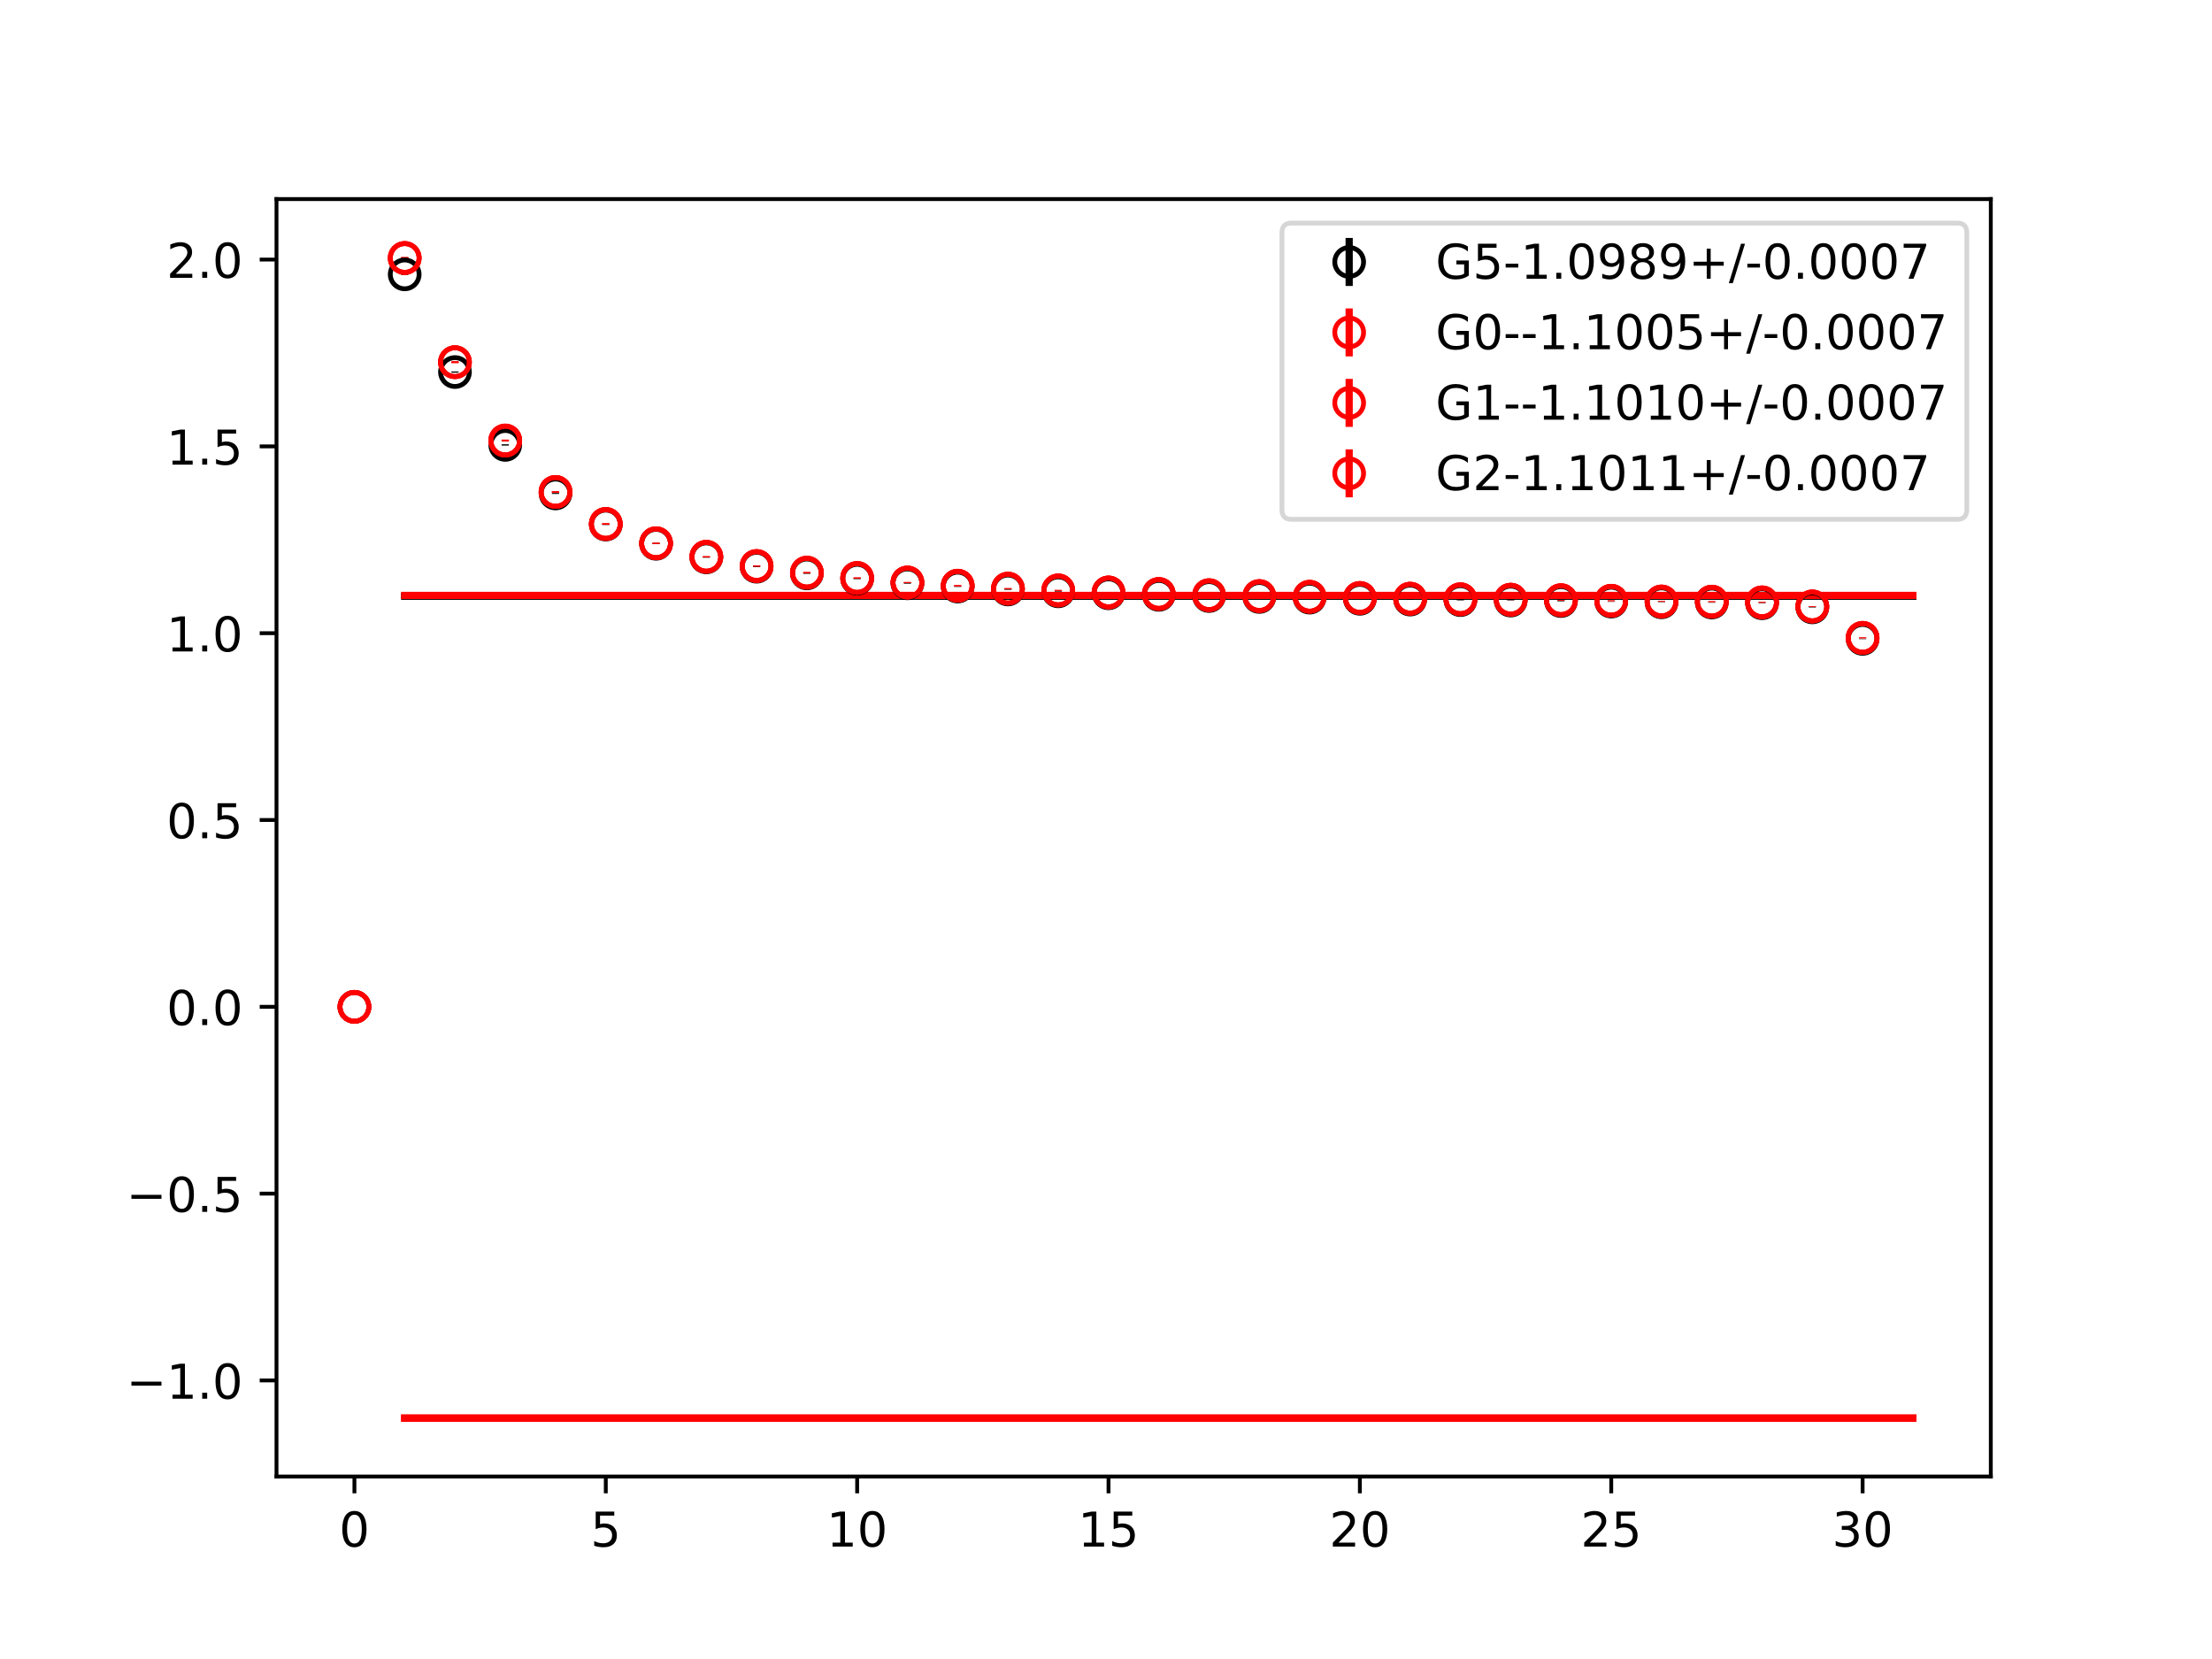 <?xml version="1.0" encoding="utf-8" standalone="no"?>
<!DOCTYPE svg PUBLIC "-//W3C//DTD SVG 1.1//EN"
  "http://www.w3.org/Graphics/SVG/1.1/DTD/svg11.dtd">
<!-- Created with matplotlib (https://matplotlib.org/) -->
<svg height="345.6pt" version="1.1" viewBox="0 0 460.8 345.6" width="460.8pt" xmlns="http://www.w3.org/2000/svg" xmlns:xlink="http://www.w3.org/1999/xlink">
 <defs>
  <style type="text/css">
*{stroke-linecap:butt;stroke-linejoin:round;}
  </style>
 </defs>
 <g id="figure_1">
  <g id="patch_1">
   <path d="M 0 345.6 
L 460.8 345.6 
L 460.8 0 
L 0 0 
z
" style="fill:#ffffff;"/>
  </g>
  <g id="axes_1">
   <g id="patch_2">
    <path d="M 57.6 307.584 
L 414.72 307.584 
L 414.72 41.472 
L 57.6 41.472 
z
" style="fill:#ffffff;"/>
   </g>
   <g id="PolyCollection_1">
    <defs>
     <path d="M 84.305 -221.44 
L 84.305 -221.337 
L 94.778 -221.337 
L 105.251 -221.337 
L 115.724 -221.337 
L 126.196 -221.337 
L 136.669 -221.337 
L 147.142 -221.337 
L 157.615 -221.337 
L 168.087 -221.337 
L 178.56 -221.337 
L 189.033 -221.337 
L 199.505 -221.337 
L 209.978 -221.337 
L 220.451 -221.337 
L 230.924 -221.337 
L 241.396 -221.337 
L 251.869 -221.337 
L 262.342 -221.337 
L 272.815 -221.337 
L 283.287 -221.337 
L 293.76 -221.337 
L 304.233 -221.337 
L 314.705 -221.337 
L 325.178 -221.337 
L 335.651 -221.337 
L 346.124 -221.337 
L 356.596 -221.337 
L 367.069 -221.337 
L 377.542 -221.337 
L 388.015 -221.337 
L 398.487 -221.337 
L 398.487 -221.44 
L 398.487 -221.44 
L 388.015 -221.44 
L 377.542 -221.44 
L 367.069 -221.44 
L 356.596 -221.44 
L 346.124 -221.44 
L 335.651 -221.44 
L 325.178 -221.44 
L 314.705 -221.44 
L 304.233 -221.44 
L 293.76 -221.44 
L 283.287 -221.44 
L 272.815 -221.44 
L 262.342 -221.44 
L 251.869 -221.44 
L 241.396 -221.44 
L 230.924 -221.44 
L 220.451 -221.44 
L 209.978 -221.44 
L 199.505 -221.44 
L 189.033 -221.44 
L 178.56 -221.44 
L 168.087 -221.44 
L 157.615 -221.44 
L 147.142 -221.44 
L 136.669 -221.44 
L 126.196 -221.44 
L 115.724 -221.44 
L 105.251 -221.44 
L 94.778 -221.44 
L 84.305 -221.44 
z
" id="mf2f579970a" style="stroke:#808080;stroke-opacity:0.4;"/>
    </defs>
    <g clip-path="url(#p27a0656eb4)">
     <use style="fill:#808080;fill-opacity:0.4;stroke:#808080;stroke-opacity:0.4;" x="0" xlink:href="#mf2f579970a" y="345.6"/>
    </g>
   </g>
   <g id="PolyCollection_2">
    <defs>
     <path d="M 84.305 -50.255 
L 84.305 -50.146 
L 94.778 -50.146 
L 105.251 -50.146 
L 115.724 -50.146 
L 126.196 -50.146 
L 136.669 -50.146 
L 147.142 -50.146 
L 157.615 -50.146 
L 168.087 -50.146 
L 178.56 -50.146 
L 189.033 -50.146 
L 199.505 -50.146 
L 209.978 -50.146 
L 220.451 -50.146 
L 230.924 -50.146 
L 241.396 -50.146 
L 251.869 -50.146 
L 262.342 -50.146 
L 272.815 -50.146 
L 283.287 -50.146 
L 293.76 -50.146 
L 304.233 -50.146 
L 314.705 -50.146 
L 325.178 -50.146 
L 335.651 -50.146 
L 346.124 -50.146 
L 356.596 -50.146 
L 367.069 -50.146 
L 377.542 -50.146 
L 388.015 -50.146 
L 398.487 -50.146 
L 398.487 -50.255 
L 398.487 -50.255 
L 388.015 -50.255 
L 377.542 -50.255 
L 367.069 -50.255 
L 356.596 -50.255 
L 346.124 -50.255 
L 335.651 -50.255 
L 325.178 -50.255 
L 314.705 -50.255 
L 304.233 -50.255 
L 293.76 -50.255 
L 283.287 -50.255 
L 272.815 -50.255 
L 262.342 -50.255 
L 251.869 -50.255 
L 241.396 -50.255 
L 230.924 -50.255 
L 220.451 -50.255 
L 209.978 -50.255 
L 199.505 -50.255 
L 189.033 -50.255 
L 178.56 -50.255 
L 168.087 -50.255 
L 157.615 -50.255 
L 147.142 -50.255 
L 136.669 -50.255 
L 126.196 -50.255 
L 115.724 -50.255 
L 105.251 -50.255 
L 94.778 -50.255 
L 84.305 -50.255 
z
" id="m924884fa8a" style="stroke:#ff6347;stroke-opacity:0.4;"/>
    </defs>
    <g clip-path="url(#p27a0656eb4)">
     <use style="fill:#ff6347;fill-opacity:0.4;stroke:#ff6347;stroke-opacity:0.4;" x="0" xlink:href="#m924884fa8a" y="345.6"/>
    </g>
   </g>
   <g id="PolyCollection_3">
    <defs>
     <path d="M 84.305 -50.218 
L 84.305 -50.112 
L 94.778 -50.112 
L 105.251 -50.112 
L 115.724 -50.112 
L 126.196 -50.112 
L 136.669 -50.112 
L 147.142 -50.112 
L 157.615 -50.112 
L 168.087 -50.112 
L 178.56 -50.112 
L 189.033 -50.112 
L 199.505 -50.112 
L 209.978 -50.112 
L 220.451 -50.112 
L 230.924 -50.112 
L 241.396 -50.112 
L 251.869 -50.112 
L 262.342 -50.112 
L 272.815 -50.112 
L 283.287 -50.112 
L 293.76 -50.112 
L 304.233 -50.112 
L 314.705 -50.112 
L 325.178 -50.112 
L 335.651 -50.112 
L 346.124 -50.112 
L 356.596 -50.112 
L 367.069 -50.112 
L 377.542 -50.112 
L 388.015 -50.112 
L 398.487 -50.112 
L 398.487 -50.218 
L 398.487 -50.218 
L 388.015 -50.218 
L 377.542 -50.218 
L 367.069 -50.218 
L 356.596 -50.218 
L 346.124 -50.218 
L 335.651 -50.218 
L 325.178 -50.218 
L 314.705 -50.218 
L 304.233 -50.218 
L 293.76 -50.218 
L 283.287 -50.218 
L 272.815 -50.218 
L 262.342 -50.218 
L 251.869 -50.218 
L 241.396 -50.218 
L 230.924 -50.218 
L 220.451 -50.218 
L 209.978 -50.218 
L 199.505 -50.218 
L 189.033 -50.218 
L 178.56 -50.218 
L 168.087 -50.218 
L 157.615 -50.218 
L 147.142 -50.218 
L 136.669 -50.218 
L 126.196 -50.218 
L 115.724 -50.218 
L 105.251 -50.218 
L 94.778 -50.218 
L 84.305 -50.218 
z
" id="mc8e2fd3ff4" style="stroke:#ff6347;stroke-opacity:0.4;"/>
    </defs>
    <g clip-path="url(#p27a0656eb4)">
     <use style="fill:#ff6347;fill-opacity:0.4;stroke:#ff6347;stroke-opacity:0.4;" x="0" xlink:href="#mc8e2fd3ff4" y="345.6"/>
    </g>
   </g>
   <g id="PolyCollection_4">
    <defs>
     <path d="M 84.305 -221.616 
L 84.305 -221.508 
L 94.778 -221.508 
L 105.251 -221.508 
L 115.724 -221.508 
L 126.196 -221.508 
L 136.669 -221.508 
L 147.142 -221.508 
L 157.615 -221.508 
L 168.087 -221.508 
L 178.56 -221.508 
L 189.033 -221.508 
L 199.505 -221.508 
L 209.978 -221.508 
L 220.451 -221.508 
L 230.924 -221.508 
L 241.396 -221.508 
L 251.869 -221.508 
L 262.342 -221.508 
L 272.815 -221.508 
L 283.287 -221.508 
L 293.76 -221.508 
L 304.233 -221.508 
L 314.705 -221.508 
L 325.178 -221.508 
L 335.651 -221.508 
L 346.124 -221.508 
L 356.596 -221.508 
L 367.069 -221.508 
L 377.542 -221.508 
L 388.015 -221.508 
L 398.487 -221.508 
L 398.487 -221.616 
L 398.487 -221.616 
L 388.015 -221.616 
L 377.542 -221.616 
L 367.069 -221.616 
L 356.596 -221.616 
L 346.124 -221.616 
L 335.651 -221.616 
L 325.178 -221.616 
L 314.705 -221.616 
L 304.233 -221.616 
L 293.76 -221.616 
L 283.287 -221.616 
L 272.815 -221.616 
L 262.342 -221.616 
L 251.869 -221.616 
L 241.396 -221.616 
L 230.924 -221.616 
L 220.451 -221.616 
L 209.978 -221.616 
L 199.505 -221.616 
L 189.033 -221.616 
L 178.56 -221.616 
L 168.087 -221.616 
L 157.615 -221.616 
L 147.142 -221.616 
L 136.669 -221.616 
L 126.196 -221.616 
L 115.724 -221.616 
L 105.251 -221.616 
L 94.778 -221.616 
L 84.305 -221.616 
z
" id="me913fd22be" style="stroke:#ff6347;stroke-opacity:0.4;"/>
    </defs>
    <g clip-path="url(#p27a0656eb4)">
     <use style="fill:#ff6347;fill-opacity:0.4;stroke:#ff6347;stroke-opacity:0.4;" x="0" xlink:href="#me913fd22be" y="345.6"/>
    </g>
   </g>
   <g id="matplotlib.axis_1">
    <g id="xtick_1">
     <g id="line2d_1">
      <defs>
       <path d="M 0 0 
L 0 3.5 
" id="mfe27742443" style="stroke:#000000;stroke-width:0.8;"/>
      </defs>
      <g>
       <use style="stroke:#000000;stroke-width:0.8;" x="73.833" xlink:href="#mfe27742443" y="307.584"/>
      </g>
     </g>
     <g id="text_1">
      <!-- 0 -->
      <defs>
       <path d="M 31.781 66.406 
Q 24.172 66.406 20.328 58.906 
Q 16.5 51.422 16.5 36.375 
Q 16.5 21.391 20.328 13.891 
Q 24.172 6.391 31.781 6.391 
Q 39.453 6.391 43.281 13.891 
Q 47.125 21.391 47.125 36.375 
Q 47.125 51.422 43.281 58.906 
Q 39.453 66.406 31.781 66.406 
z
M 31.781 74.219 
Q 44.047 74.219 50.516 64.516 
Q 56.984 54.828 56.984 36.375 
Q 56.984 17.969 50.516 8.266 
Q 44.047 -1.422 31.781 -1.422 
Q 19.531 -1.422 13.062 8.266 
Q 6.594 17.969 6.594 36.375 
Q 6.594 54.828 13.062 64.516 
Q 19.531 74.219 31.781 74.219 
z
" id="DejaVuSans-48"/>
      </defs>
      <g transform="translate(70.651 322.182)scale(0.1 -0.1)">
       <use xlink:href="#DejaVuSans-48"/>
      </g>
     </g>
    </g>
    <g id="xtick_2">
     <g id="line2d_2">
      <g>
       <use style="stroke:#000000;stroke-width:0.8;" x="126.196" xlink:href="#mfe27742443" y="307.584"/>
      </g>
     </g>
     <g id="text_2">
      <!-- 5 -->
      <defs>
       <path d="M 10.797 72.906 
L 49.516 72.906 
L 49.516 64.594 
L 19.828 64.594 
L 19.828 46.734 
Q 21.969 47.469 24.109 47.828 
Q 26.266 48.188 28.422 48.188 
Q 40.625 48.188 47.75 41.5 
Q 54.891 34.812 54.891 23.391 
Q 54.891 11.625 47.562 5.094 
Q 40.234 -1.422 26.906 -1.422 
Q 22.312 -1.422 17.547 -0.641 
Q 12.797 0.141 7.719 1.703 
L 7.719 11.625 
Q 12.109 9.234 16.797 8.062 
Q 21.484 6.891 26.703 6.891 
Q 35.156 6.891 40.078 11.328 
Q 45.016 15.766 45.016 23.391 
Q 45.016 31 40.078 35.438 
Q 35.156 39.891 26.703 39.891 
Q 22.75 39.891 18.812 39.016 
Q 14.891 38.141 10.797 36.281 
z
" id="DejaVuSans-53"/>
      </defs>
      <g transform="translate(123.015 322.182)scale(0.1 -0.1)">
       <use xlink:href="#DejaVuSans-53"/>
      </g>
     </g>
    </g>
    <g id="xtick_3">
     <g id="line2d_3">
      <g>
       <use style="stroke:#000000;stroke-width:0.8;" x="178.56" xlink:href="#mfe27742443" y="307.584"/>
      </g>
     </g>
     <g id="text_3">
      <!-- 10 -->
      <defs>
       <path d="M 12.406 8.297 
L 28.516 8.297 
L 28.516 63.922 
L 10.984 60.406 
L 10.984 69.391 
L 28.422 72.906 
L 38.281 72.906 
L 38.281 8.297 
L 54.391 8.297 
L 54.391 0 
L 12.406 0 
z
" id="DejaVuSans-49"/>
      </defs>
      <g transform="translate(172.197 322.182)scale(0.1 -0.1)">
       <use xlink:href="#DejaVuSans-49"/>
       <use x="63.623" xlink:href="#DejaVuSans-48"/>
      </g>
     </g>
    </g>
    <g id="xtick_4">
     <g id="line2d_4">
      <g>
       <use style="stroke:#000000;stroke-width:0.8;" x="230.924" xlink:href="#mfe27742443" y="307.584"/>
      </g>
     </g>
     <g id="text_4">
      <!-- 15 -->
      <g transform="translate(224.561 322.182)scale(0.1 -0.1)">
       <use xlink:href="#DejaVuSans-49"/>
       <use x="63.623" xlink:href="#DejaVuSans-53"/>
      </g>
     </g>
    </g>
    <g id="xtick_5">
     <g id="line2d_5">
      <g>
       <use style="stroke:#000000;stroke-width:0.8;" x="283.287" xlink:href="#mfe27742443" y="307.584"/>
      </g>
     </g>
     <g id="text_5">
      <!-- 20 -->
      <defs>
       <path d="M 19.188 8.297 
L 53.609 8.297 
L 53.609 0 
L 7.328 0 
L 7.328 8.297 
Q 12.938 14.109 22.625 23.891 
Q 32.328 33.688 34.812 36.531 
Q 39.547 41.844 41.422 45.531 
Q 43.312 49.219 43.312 52.781 
Q 43.312 58.594 39.234 62.25 
Q 35.156 65.922 28.609 65.922 
Q 23.969 65.922 18.812 64.312 
Q 13.672 62.703 7.812 59.422 
L 7.812 69.391 
Q 13.766 71.781 18.938 73 
Q 24.125 74.219 28.422 74.219 
Q 39.75 74.219 46.484 68.547 
Q 53.219 62.891 53.219 53.422 
Q 53.219 48.922 51.531 44.891 
Q 49.859 40.875 45.406 35.406 
Q 44.188 33.984 37.641 27.219 
Q 31.109 20.453 19.188 8.297 
z
" id="DejaVuSans-50"/>
      </defs>
      <g transform="translate(276.925 322.182)scale(0.1 -0.1)">
       <use xlink:href="#DejaVuSans-50"/>
       <use x="63.623" xlink:href="#DejaVuSans-48"/>
      </g>
     </g>
    </g>
    <g id="xtick_6">
     <g id="line2d_6">
      <g>
       <use style="stroke:#000000;stroke-width:0.8;" x="335.651" xlink:href="#mfe27742443" y="307.584"/>
      </g>
     </g>
     <g id="text_6">
      <!-- 25 -->
      <g transform="translate(329.288 322.182)scale(0.1 -0.1)">
       <use xlink:href="#DejaVuSans-50"/>
       <use x="63.623" xlink:href="#DejaVuSans-53"/>
      </g>
     </g>
    </g>
    <g id="xtick_7">
     <g id="line2d_7">
      <g>
       <use style="stroke:#000000;stroke-width:0.8;" x="388.015" xlink:href="#mfe27742443" y="307.584"/>
      </g>
     </g>
     <g id="text_7">
      <!-- 30 -->
      <defs>
       <path d="M 40.578 39.312 
Q 47.656 37.797 51.625 33 
Q 55.609 28.219 55.609 21.188 
Q 55.609 10.406 48.188 4.484 
Q 40.766 -1.422 27.094 -1.422 
Q 22.516 -1.422 17.656 -0.516 
Q 12.797 0.391 7.625 2.203 
L 7.625 11.719 
Q 11.719 9.328 16.594 8.109 
Q 21.484 6.891 26.812 6.891 
Q 36.078 6.891 40.938 10.547 
Q 45.797 14.203 45.797 21.188 
Q 45.797 27.641 41.281 31.266 
Q 36.766 34.906 28.719 34.906 
L 20.219 34.906 
L 20.219 43.016 
L 29.109 43.016 
Q 36.375 43.016 40.234 45.922 
Q 44.094 48.828 44.094 54.297 
Q 44.094 59.906 40.109 62.906 
Q 36.141 65.922 28.719 65.922 
Q 24.656 65.922 20.016 65.031 
Q 15.375 64.156 9.812 62.312 
L 9.812 71.094 
Q 15.438 72.656 20.344 73.438 
Q 25.25 74.219 29.594 74.219 
Q 40.828 74.219 47.359 69.109 
Q 53.906 64.016 53.906 55.328 
Q 53.906 49.266 50.438 45.094 
Q 46.969 40.922 40.578 39.312 
z
" id="DejaVuSans-51"/>
      </defs>
      <g transform="translate(381.652 322.182)scale(0.1 -0.1)">
       <use xlink:href="#DejaVuSans-51"/>
       <use x="63.623" xlink:href="#DejaVuSans-48"/>
      </g>
     </g>
    </g>
   </g>
   <g id="matplotlib.axis_2">
    <g id="ytick_1">
     <g id="line2d_8">
      <defs>
       <path d="M 0 0 
L -3.5 0 
" id="meab5704a00" style="stroke:#000000;stroke-width:0.8;"/>
      </defs>
      <g>
       <use style="stroke:#000000;stroke-width:0.8;" x="57.6" xlink:href="#meab5704a00" y="287.574"/>
      </g>
     </g>
     <g id="text_8">
      <!-- −1.0 -->
      <defs>
       <path d="M 10.594 35.5 
L 73.188 35.5 
L 73.188 27.203 
L 10.594 27.203 
z
" id="DejaVuSans-8722"/>
       <path d="M 10.688 12.406 
L 21 12.406 
L 21 0 
L 10.688 0 
z
" id="DejaVuSans-46"/>
      </defs>
      <g transform="translate(26.317 291.373)scale(0.1 -0.1)">
       <use xlink:href="#DejaVuSans-8722"/>
       <use x="83.789" xlink:href="#DejaVuSans-49"/>
       <use x="147.412" xlink:href="#DejaVuSans-46"/>
       <use x="179.199" xlink:href="#DejaVuSans-48"/>
      </g>
     </g>
    </g>
    <g id="ytick_2">
     <g id="line2d_9">
      <g>
       <use style="stroke:#000000;stroke-width:0.8;" x="57.6" xlink:href="#meab5704a00" y="248.657"/>
      </g>
     </g>
     <g id="text_9">
      <!-- −0.5 -->
      <g transform="translate(26.317 252.456)scale(0.1 -0.1)">
       <use xlink:href="#DejaVuSans-8722"/>
       <use x="83.789" xlink:href="#DejaVuSans-48"/>
       <use x="147.412" xlink:href="#DejaVuSans-46"/>
       <use x="179.199" xlink:href="#DejaVuSans-53"/>
      </g>
     </g>
    </g>
    <g id="ytick_3">
     <g id="line2d_10">
      <g>
       <use style="stroke:#000000;stroke-width:0.8;" x="57.6" xlink:href="#meab5704a00" y="209.74"/>
      </g>
     </g>
     <g id="text_10">
      <!-- 0.0 -->
      <g transform="translate(34.697 213.539)scale(0.1 -0.1)">
       <use xlink:href="#DejaVuSans-48"/>
       <use x="63.623" xlink:href="#DejaVuSans-46"/>
       <use x="95.41" xlink:href="#DejaVuSans-48"/>
      </g>
     </g>
    </g>
    <g id="ytick_4">
     <g id="line2d_11">
      <g>
       <use style="stroke:#000000;stroke-width:0.8;" x="57.6" xlink:href="#meab5704a00" y="170.823"/>
      </g>
     </g>
     <g id="text_11">
      <!-- 0.5 -->
      <g transform="translate(34.697 174.622)scale(0.1 -0.1)">
       <use xlink:href="#DejaVuSans-48"/>
       <use x="63.623" xlink:href="#DejaVuSans-46"/>
       <use x="95.41" xlink:href="#DejaVuSans-53"/>
      </g>
     </g>
    </g>
    <g id="ytick_5">
     <g id="line2d_12">
      <g>
       <use style="stroke:#000000;stroke-width:0.8;" x="57.6" xlink:href="#meab5704a00" y="131.906"/>
      </g>
     </g>
     <g id="text_12">
      <!-- 1.0 -->
      <g transform="translate(34.697 135.705)scale(0.1 -0.1)">
       <use xlink:href="#DejaVuSans-49"/>
       <use x="63.623" xlink:href="#DejaVuSans-46"/>
       <use x="95.41" xlink:href="#DejaVuSans-48"/>
      </g>
     </g>
    </g>
    <g id="ytick_6">
     <g id="line2d_13">
      <g>
       <use style="stroke:#000000;stroke-width:0.8;" x="57.6" xlink:href="#meab5704a00" y="92.989"/>
      </g>
     </g>
     <g id="text_13">
      <!-- 1.5 -->
      <g transform="translate(34.697 96.788)scale(0.1 -0.1)">
       <use xlink:href="#DejaVuSans-49"/>
       <use x="63.623" xlink:href="#DejaVuSans-46"/>
       <use x="95.41" xlink:href="#DejaVuSans-53"/>
      </g>
     </g>
    </g>
    <g id="ytick_7">
     <g id="line2d_14">
      <g>
       <use style="stroke:#000000;stroke-width:0.8;" x="57.6" xlink:href="#meab5704a00" y="54.072"/>
      </g>
     </g>
     <g id="text_14">
      <!-- 2.0 -->
      <g transform="translate(34.697 57.872)scale(0.1 -0.1)">
       <use xlink:href="#DejaVuSans-50"/>
       <use x="63.623" xlink:href="#DejaVuSans-46"/>
       <use x="95.41" xlink:href="#DejaVuSans-48"/>
      </g>
     </g>
    </g>
   </g>
   <g id="LineCollection_1">
    <path clip-path="url(#p27a0656eb4)" d="M 73.833 209.74 
L 73.833 209.74 
" style="fill:none;stroke:#000000;stroke-width:1.5;"/>
    <path clip-path="url(#p27a0656eb4)" d="M 84.305 57.285 
L 84.305 57.028 
" style="fill:none;stroke:#000000;stroke-width:1.5;"/>
    <path clip-path="url(#p27a0656eb4)" d="M 94.778 77.632 
L 94.778 77.375 
" style="fill:none;stroke:#000000;stroke-width:1.5;"/>
    <path clip-path="url(#p27a0656eb4)" d="M 105.251 92.818 
L 105.251 92.548 
" style="fill:none;stroke:#000000;stroke-width:1.5;"/>
    <path clip-path="url(#p27a0656eb4)" d="M 115.724 102.896 
L 115.724 102.692 
" style="fill:none;stroke:#000000;stroke-width:1.5;"/>
    <path clip-path="url(#p27a0656eb4)" d="M 126.196 109.366 
L 126.196 109.171 
" style="fill:none;stroke:#000000;stroke-width:1.5;"/>
    <path clip-path="url(#p27a0656eb4)" d="M 136.669 113.36 
L 136.669 113.197 
" style="fill:none;stroke:#000000;stroke-width:1.5;"/>
    <path clip-path="url(#p27a0656eb4)" d="M 147.142 116.179 
L 147.142 116.028 
" style="fill:none;stroke:#000000;stroke-width:1.5;"/>
    <path clip-path="url(#p27a0656eb4)" d="M 157.615 118.139 
L 157.615 117.967 
" style="fill:none;stroke:#000000;stroke-width:1.5;"/>
    <path clip-path="url(#p27a0656eb4)" d="M 168.087 119.543 
L 168.087 119.361 
" style="fill:none;stroke:#000000;stroke-width:1.5;"/>
    <path clip-path="url(#p27a0656eb4)" d="M 178.56 120.647 
L 178.56 120.478 
" style="fill:none;stroke:#000000;stroke-width:1.5;"/>
    <path clip-path="url(#p27a0656eb4)" d="M 189.033 121.588 
L 189.033 121.441 
" style="fill:none;stroke:#000000;stroke-width:1.5;"/>
    <path clip-path="url(#p27a0656eb4)" d="M 199.505 122.267 
L 199.505 122.115 
" style="fill:none;stroke:#000000;stroke-width:1.5;"/>
    <path clip-path="url(#p27a0656eb4)" d="M 209.978 122.87 
L 209.978 122.723 
" style="fill:none;stroke:#000000;stroke-width:1.5;"/>
    <path clip-path="url(#p27a0656eb4)" d="M 220.451 123.251 
L 220.451 123.11 
" style="fill:none;stroke:#000000;stroke-width:1.5;"/>
    <path clip-path="url(#p27a0656eb4)" d="M 230.924 123.665 
L 230.924 123.517 
" style="fill:none;stroke:#000000;stroke-width:1.5;"/>
    <path clip-path="url(#p27a0656eb4)" d="M 241.396 123.985 
L 241.396 123.842 
" style="fill:none;stroke:#000000;stroke-width:1.5;"/>
    <path clip-path="url(#p27a0656eb4)" d="M 251.869 124.223 
L 251.869 124.101 
" style="fill:none;stroke:#000000;stroke-width:1.5;"/>
    <path clip-path="url(#p27a0656eb4)" d="M 262.342 124.412 
L 262.342 124.291 
" style="fill:none;stroke:#000000;stroke-width:1.5;"/>
    <path clip-path="url(#p27a0656eb4)" d="M 272.815 124.553 
L 272.815 124.434 
" style="fill:none;stroke:#000000;stroke-width:1.5;"/>
    <path clip-path="url(#p27a0656eb4)" d="M 283.287 124.795 
L 283.287 124.679 
" style="fill:none;stroke:#000000;stroke-width:1.5;"/>
    <path clip-path="url(#p27a0656eb4)" d="M 293.76 124.952 
L 293.76 124.837 
" style="fill:none;stroke:#000000;stroke-width:1.5;"/>
    <path clip-path="url(#p27a0656eb4)" d="M 304.233 125.067 
L 304.233 124.952 
" style="fill:none;stroke:#000000;stroke-width:1.5;"/>
    <path clip-path="url(#p27a0656eb4)" d="M 314.705 125.157 
L 314.705 125.049 
" style="fill:none;stroke:#000000;stroke-width:1.5;"/>
    <path clip-path="url(#p27a0656eb4)" d="M 325.178 125.262 
L 325.178 125.153 
" style="fill:none;stroke:#000000;stroke-width:1.5;"/>
    <path clip-path="url(#p27a0656eb4)" d="M 335.651 125.371 
L 335.651 125.273 
" style="fill:none;stroke:#000000;stroke-width:1.5;"/>
    <path clip-path="url(#p27a0656eb4)" d="M 346.124 125.514 
L 346.124 125.422 
" style="fill:none;stroke:#000000;stroke-width:1.5;"/>
    <path clip-path="url(#p27a0656eb4)" d="M 356.596 125.558 
L 356.596 125.461 
" style="fill:none;stroke:#000000;stroke-width:1.5;"/>
    <path clip-path="url(#p27a0656eb4)" d="M 367.069 125.72 
L 367.069 125.616 
" style="fill:none;stroke:#000000;stroke-width:1.5;"/>
    <path clip-path="url(#p27a0656eb4)" d="M 377.542 126.571 
L 377.542 126.468 
" style="fill:none;stroke:#000000;stroke-width:1.5;"/>
    <path clip-path="url(#p27a0656eb4)" d="M 388.015 133.142 
L 388.015 133.032 
" style="fill:none;stroke:#000000;stroke-width:1.5;"/>
   </g>
   <g id="LineCollection_2">
    <path clip-path="url(#p27a0656eb4)" d="M 73.833 209.74 
L 73.833 209.74 
" style="fill:none;stroke:#ff0000;stroke-width:1.5;"/>
    <path clip-path="url(#p27a0656eb4)" d="M 84.305 53.886 
L 84.305 53.582 
" style="fill:none;stroke:#ff0000;stroke-width:1.5;"/>
    <path clip-path="url(#p27a0656eb4)" d="M 94.778 75.605 
L 94.778 75.285 
" style="fill:none;stroke:#ff0000;stroke-width:1.5;"/>
    <path clip-path="url(#p27a0656eb4)" d="M 105.251 91.967 
L 105.251 91.646 
" style="fill:none;stroke:#ff0000;stroke-width:1.5;"/>
    <path clip-path="url(#p27a0656eb4)" d="M 115.724 102.592 
L 115.724 102.355 
" style="fill:none;stroke:#ff0000;stroke-width:1.5;"/>
    <path clip-path="url(#p27a0656eb4)" d="M 126.196 109.314 
L 126.196 109.075 
" style="fill:none;stroke:#ff0000;stroke-width:1.5;"/>
    <path clip-path="url(#p27a0656eb4)" d="M 136.669 113.285 
L 136.669 113.09 
" style="fill:none;stroke:#ff0000;stroke-width:1.5;"/>
    <path clip-path="url(#p27a0656eb4)" d="M 147.142 116.096 
L 147.142 115.913 
" style="fill:none;stroke:#ff0000;stroke-width:1.5;"/>
    <path clip-path="url(#p27a0656eb4)" d="M 157.615 118.029 
L 157.615 117.835 
" style="fill:none;stroke:#ff0000;stroke-width:1.5;"/>
    <path clip-path="url(#p27a0656eb4)" d="M 168.087 119.405 
L 168.087 119.204 
" style="fill:none;stroke:#ff0000;stroke-width:1.5;"/>
    <path clip-path="url(#p27a0656eb4)" d="M 178.56 120.487 
L 178.56 120.296 
" style="fill:none;stroke:#ff0000;stroke-width:1.5;"/>
    <path clip-path="url(#p27a0656eb4)" d="M 189.033 121.41 
L 189.033 121.248 
" style="fill:none;stroke:#ff0000;stroke-width:1.5;"/>
    <path clip-path="url(#p27a0656eb4)" d="M 199.505 122.073 
L 199.505 121.907 
" style="fill:none;stroke:#ff0000;stroke-width:1.5;"/>
    <path clip-path="url(#p27a0656eb4)" d="M 209.978 122.704 
L 209.978 122.538 
" style="fill:none;stroke:#ff0000;stroke-width:1.5;"/>
    <path clip-path="url(#p27a0656eb4)" d="M 220.451 123.055 
L 220.451 122.893 
" style="fill:none;stroke:#ff0000;stroke-width:1.5;"/>
    <path clip-path="url(#p27a0656eb4)" d="M 230.924 123.502 
L 230.924 123.334 
" style="fill:none;stroke:#ff0000;stroke-width:1.5;"/>
    <path clip-path="url(#p27a0656eb4)" d="M 241.396 123.838 
L 241.396 123.678 
" style="fill:none;stroke:#ff0000;stroke-width:1.5;"/>
    <path clip-path="url(#p27a0656eb4)" d="M 251.869 124.064 
L 251.869 123.933 
" style="fill:none;stroke:#ff0000;stroke-width:1.5;"/>
    <path clip-path="url(#p27a0656eb4)" d="M 262.342 124.246 
L 262.342 124.111 
" style="fill:none;stroke:#ff0000;stroke-width:1.5;"/>
    <path clip-path="url(#p27a0656eb4)" d="M 272.815 124.373 
L 272.815 124.245 
" style="fill:none;stroke:#ff0000;stroke-width:1.5;"/>
    <path clip-path="url(#p27a0656eb4)" d="M 283.287 124.609 
L 283.287 124.485 
" style="fill:none;stroke:#ff0000;stroke-width:1.5;"/>
    <path clip-path="url(#p27a0656eb4)" d="M 293.76 124.771 
L 293.76 124.646 
" style="fill:none;stroke:#ff0000;stroke-width:1.5;"/>
    <path clip-path="url(#p27a0656eb4)" d="M 304.233 124.898 
L 304.233 124.769 
" style="fill:none;stroke:#ff0000;stroke-width:1.5;"/>
    <path clip-path="url(#p27a0656eb4)" d="M 314.705 124.984 
L 314.705 124.867 
" style="fill:none;stroke:#ff0000;stroke-width:1.5;"/>
    <path clip-path="url(#p27a0656eb4)" d="M 325.178 125.092 
L 325.178 124.972 
" style="fill:none;stroke:#ff0000;stroke-width:1.5;"/>
    <path clip-path="url(#p27a0656eb4)" d="M 335.651 125.192 
L 335.651 125.089 
" style="fill:none;stroke:#ff0000;stroke-width:1.5;"/>
    <path clip-path="url(#p27a0656eb4)" d="M 346.124 125.352 
L 346.124 125.259 
" style="fill:none;stroke:#ff0000;stroke-width:1.5;"/>
    <path clip-path="url(#p27a0656eb4)" d="M 356.596 125.393 
L 356.596 125.289 
" style="fill:none;stroke:#ff0000;stroke-width:1.5;"/>
    <path clip-path="url(#p27a0656eb4)" d="M 367.069 125.543 
L 367.069 125.431 
" style="fill:none;stroke:#ff0000;stroke-width:1.5;"/>
    <path clip-path="url(#p27a0656eb4)" d="M 377.542 126.4 
L 377.542 126.292 
" style="fill:none;stroke:#ff0000;stroke-width:1.5;"/>
    <path clip-path="url(#p27a0656eb4)" d="M 388.015 132.968 
L 388.015 132.85 
" style="fill:none;stroke:#ff0000;stroke-width:1.5;"/>
   </g>
   <g id="LineCollection_3">
    <path clip-path="url(#p27a0656eb4)" d="M 73.833 209.74 
L 73.833 209.74 
" style="fill:none;stroke:#ff0000;stroke-width:1.5;"/>
    <path clip-path="url(#p27a0656eb4)" d="M 84.305 53.921 
L 84.305 53.617 
" style="fill:none;stroke:#ff0000;stroke-width:1.5;"/>
    <path clip-path="url(#p27a0656eb4)" d="M 94.778 75.616 
L 94.778 75.322 
" style="fill:none;stroke:#ff0000;stroke-width:1.5;"/>
    <path clip-path="url(#p27a0656eb4)" d="M 105.251 91.897 
L 105.251 91.575 
" style="fill:none;stroke:#ff0000;stroke-width:1.5;"/>
    <path clip-path="url(#p27a0656eb4)" d="M 115.724 102.579 
L 115.724 102.341 
" style="fill:none;stroke:#ff0000;stroke-width:1.5;"/>
    <path clip-path="url(#p27a0656eb4)" d="M 126.196 109.262 
L 126.196 109.025 
" style="fill:none;stroke:#ff0000;stroke-width:1.5;"/>
    <path clip-path="url(#p27a0656eb4)" d="M 136.669 113.246 
L 136.669 113.056 
" style="fill:none;stroke:#ff0000;stroke-width:1.5;"/>
    <path clip-path="url(#p27a0656eb4)" d="M 147.142 116.045 
L 147.142 115.868 
" style="fill:none;stroke:#ff0000;stroke-width:1.5;"/>
    <path clip-path="url(#p27a0656eb4)" d="M 157.615 117.995 
L 157.615 117.798 
" style="fill:none;stroke:#ff0000;stroke-width:1.5;"/>
    <path clip-path="url(#p27a0656eb4)" d="M 168.087 119.368 
L 168.087 119.169 
" style="fill:none;stroke:#ff0000;stroke-width:1.5;"/>
    <path clip-path="url(#p27a0656eb4)" d="M 178.56 120.479 
L 178.56 120.301 
" style="fill:none;stroke:#ff0000;stroke-width:1.5;"/>
    <path clip-path="url(#p27a0656eb4)" d="M 189.033 121.428 
L 189.033 121.271 
" style="fill:none;stroke:#ff0000;stroke-width:1.5;"/>
    <path clip-path="url(#p27a0656eb4)" d="M 199.505 122.114 
L 199.505 121.948 
" style="fill:none;stroke:#ff0000;stroke-width:1.5;"/>
    <path clip-path="url(#p27a0656eb4)" d="M 209.978 122.706 
L 209.978 122.548 
" style="fill:none;stroke:#ff0000;stroke-width:1.5;"/>
    <path clip-path="url(#p27a0656eb4)" d="M 220.451 123.091 
L 220.451 122.932 
" style="fill:none;stroke:#ff0000;stroke-width:1.5;"/>
    <path clip-path="url(#p27a0656eb4)" d="M 230.924 123.496 
L 230.924 123.336 
" style="fill:none;stroke:#ff0000;stroke-width:1.5;"/>
    <path clip-path="url(#p27a0656eb4)" d="M 241.396 123.808 
L 241.396 123.652 
" style="fill:none;stroke:#ff0000;stroke-width:1.5;"/>
    <path clip-path="url(#p27a0656eb4)" d="M 251.869 124.056 
L 251.869 123.932 
" style="fill:none;stroke:#ff0000;stroke-width:1.5;"/>
    <path clip-path="url(#p27a0656eb4)" d="M 262.342 124.257 
L 262.342 124.125 
" style="fill:none;stroke:#ff0000;stroke-width:1.5;"/>
    <path clip-path="url(#p27a0656eb4)" d="M 272.815 124.374 
L 272.815 124.246 
" style="fill:none;stroke:#ff0000;stroke-width:1.5;"/>
    <path clip-path="url(#p27a0656eb4)" d="M 283.287 124.633 
L 283.287 124.505 
" style="fill:none;stroke:#ff0000;stroke-width:1.5;"/>
    <path clip-path="url(#p27a0656eb4)" d="M 293.76 124.778 
L 293.76 124.657 
" style="fill:none;stroke:#ff0000;stroke-width:1.5;"/>
    <path clip-path="url(#p27a0656eb4)" d="M 304.233 124.911 
L 304.233 124.78 
" style="fill:none;stroke:#ff0000;stroke-width:1.5;"/>
    <path clip-path="url(#p27a0656eb4)" d="M 314.705 124.983 
L 314.705 124.865 
" style="fill:none;stroke:#ff0000;stroke-width:1.5;"/>
    <path clip-path="url(#p27a0656eb4)" d="M 325.178 125.083 
L 325.178 124.967 
" style="fill:none;stroke:#ff0000;stroke-width:1.5;"/>
    <path clip-path="url(#p27a0656eb4)" d="M 335.651 125.213 
L 335.651 125.107 
" style="fill:none;stroke:#ff0000;stroke-width:1.5;"/>
    <path clip-path="url(#p27a0656eb4)" d="M 346.124 125.35 
L 346.124 125.25 
" style="fill:none;stroke:#ff0000;stroke-width:1.5;"/>
    <path clip-path="url(#p27a0656eb4)" d="M 356.596 125.395 
L 356.596 125.292 
" style="fill:none;stroke:#ff0000;stroke-width:1.5;"/>
    <path clip-path="url(#p27a0656eb4)" d="M 367.069 125.559 
L 367.069 125.447 
" style="fill:none;stroke:#ff0000;stroke-width:1.5;"/>
    <path clip-path="url(#p27a0656eb4)" d="M 377.542 126.381 
L 377.542 126.273 
" style="fill:none;stroke:#ff0000;stroke-width:1.5;"/>
    <path clip-path="url(#p27a0656eb4)" d="M 388.015 132.931 
L 388.015 132.814 
" style="fill:none;stroke:#ff0000;stroke-width:1.5;"/>
   </g>
   <g id="LineCollection_4">
    <path clip-path="url(#p27a0656eb4)" d="M 73.833 209.74 
L 73.833 209.74 
" style="fill:none;stroke:#ff0000;stroke-width:1.5;"/>
    <path clip-path="url(#p27a0656eb4)" d="M 84.305 53.889 
L 84.305 53.568 
" style="fill:none;stroke:#ff0000;stroke-width:1.5;"/>
    <path clip-path="url(#p27a0656eb4)" d="M 94.778 75.59 
L 94.778 75.261 
" style="fill:none;stroke:#ff0000;stroke-width:1.5;"/>
    <path clip-path="url(#p27a0656eb4)" d="M 105.251 91.955 
L 105.251 91.63 
" style="fill:none;stroke:#ff0000;stroke-width:1.5;"/>
    <path clip-path="url(#p27a0656eb4)" d="M 115.724 102.601 
L 115.724 102.368 
" style="fill:none;stroke:#ff0000;stroke-width:1.5;"/>
    <path clip-path="url(#p27a0656eb4)" d="M 126.196 109.229 
L 126.196 108.997 
" style="fill:none;stroke:#ff0000;stroke-width:1.5;"/>
    <path clip-path="url(#p27a0656eb4)" d="M 136.669 113.252 
L 136.669 113.069 
" style="fill:none;stroke:#ff0000;stroke-width:1.5;"/>
    <path clip-path="url(#p27a0656eb4)" d="M 147.142 116.087 
L 147.142 115.909 
" style="fill:none;stroke:#ff0000;stroke-width:1.5;"/>
    <path clip-path="url(#p27a0656eb4)" d="M 157.615 118.005 
L 157.615 117.81 
" style="fill:none;stroke:#ff0000;stroke-width:1.5;"/>
    <path clip-path="url(#p27a0656eb4)" d="M 168.087 119.41 
L 168.087 119.211 
" style="fill:none;stroke:#ff0000;stroke-width:1.5;"/>
    <path clip-path="url(#p27a0656eb4)" d="M 178.56 120.529 
L 178.56 120.346 
" style="fill:none;stroke:#ff0000;stroke-width:1.5;"/>
    <path clip-path="url(#p27a0656eb4)" d="M 189.033 121.437 
L 189.033 121.274 
" style="fill:none;stroke:#ff0000;stroke-width:1.5;"/>
    <path clip-path="url(#p27a0656eb4)" d="M 199.505 122.106 
L 199.505 121.938 
" style="fill:none;stroke:#ff0000;stroke-width:1.5;"/>
    <path clip-path="url(#p27a0656eb4)" d="M 209.978 122.697 
L 209.978 122.539 
" style="fill:none;stroke:#ff0000;stroke-width:1.5;"/>
    <path clip-path="url(#p27a0656eb4)" d="M 220.451 123.067 
L 220.451 122.912 
" style="fill:none;stroke:#ff0000;stroke-width:1.5;"/>
    <path clip-path="url(#p27a0656eb4)" d="M 230.924 123.489 
L 230.924 123.33 
" style="fill:none;stroke:#ff0000;stroke-width:1.5;"/>
    <path clip-path="url(#p27a0656eb4)" d="M 241.396 123.799 
L 241.396 123.645 
" style="fill:none;stroke:#ff0000;stroke-width:1.5;"/>
    <path clip-path="url(#p27a0656eb4)" d="M 251.869 124.037 
L 251.869 123.907 
" style="fill:none;stroke:#ff0000;stroke-width:1.5;"/>
    <path clip-path="url(#p27a0656eb4)" d="M 262.342 124.215 
L 262.342 124.079 
" style="fill:none;stroke:#ff0000;stroke-width:1.5;"/>
    <path clip-path="url(#p27a0656eb4)" d="M 272.815 124.385 
L 272.815 124.26 
" style="fill:none;stroke:#ff0000;stroke-width:1.5;"/>
    <path clip-path="url(#p27a0656eb4)" d="M 283.287 124.636 
L 283.287 124.514 
" style="fill:none;stroke:#ff0000;stroke-width:1.5;"/>
    <path clip-path="url(#p27a0656eb4)" d="M 293.76 124.773 
L 293.76 124.652 
" style="fill:none;stroke:#ff0000;stroke-width:1.5;"/>
    <path clip-path="url(#p27a0656eb4)" d="M 304.233 124.888 
L 304.233 124.761 
" style="fill:none;stroke:#ff0000;stroke-width:1.5;"/>
    <path clip-path="url(#p27a0656eb4)" d="M 314.705 124.972 
L 314.705 124.854 
" style="fill:none;stroke:#ff0000;stroke-width:1.5;"/>
    <path clip-path="url(#p27a0656eb4)" d="M 325.178 125.082 
L 325.178 124.968 
" style="fill:none;stroke:#ff0000;stroke-width:1.5;"/>
    <path clip-path="url(#p27a0656eb4)" d="M 335.651 125.192 
L 335.651 125.082 
" style="fill:none;stroke:#ff0000;stroke-width:1.5;"/>
    <path clip-path="url(#p27a0656eb4)" d="M 346.124 125.338 
L 346.124 125.238 
" style="fill:none;stroke:#ff0000;stroke-width:1.5;"/>
    <path clip-path="url(#p27a0656eb4)" d="M 356.596 125.37 
L 356.596 125.264 
" style="fill:none;stroke:#ff0000;stroke-width:1.5;"/>
    <path clip-path="url(#p27a0656eb4)" d="M 367.069 125.521 
L 367.069 125.405 
" style="fill:none;stroke:#ff0000;stroke-width:1.5;"/>
    <path clip-path="url(#p27a0656eb4)" d="M 377.542 126.366 
L 377.542 126.255 
" style="fill:none;stroke:#ff0000;stroke-width:1.5;"/>
    <path clip-path="url(#p27a0656eb4)" d="M 388.015 132.915 
L 388.015 132.793 
" style="fill:none;stroke:#ff0000;stroke-width:1.5;"/>
   </g>
   <g id="line2d_15">
    <path clip-path="url(#p27a0656eb4)" d="M 84.305 124.212 
L 94.778 124.212 
L 105.251 124.212 
L 115.724 124.212 
L 126.196 124.212 
L 136.669 124.212 
L 147.142 124.212 
L 157.615 124.212 
L 168.087 124.212 
L 178.56 124.212 
L 189.033 124.212 
L 199.505 124.212 
L 209.978 124.212 
L 220.451 124.212 
L 230.924 124.212 
L 241.396 124.212 
L 251.869 124.212 
L 262.342 124.212 
L 272.815 124.212 
L 283.287 124.212 
L 293.76 124.212 
L 304.233 124.212 
L 314.705 124.212 
L 325.178 124.212 
L 335.651 124.212 
L 346.124 124.212 
L 356.596 124.212 
L 367.069 124.212 
L 377.542 124.212 
L 388.015 124.212 
L 398.487 124.212 
" style="fill:none;stroke:#000000;stroke-linecap:square;stroke-width:1.5;"/>
   </g>
   <g id="line2d_16">
    <path clip-path="url(#p27a0656eb4)" d="M 84.305 295.399 
L 94.778 295.399 
L 105.251 295.399 
L 115.724 295.399 
L 126.196 295.399 
L 136.669 295.399 
L 147.142 295.399 
L 157.615 295.399 
L 168.087 295.399 
L 178.56 295.399 
L 189.033 295.399 
L 199.505 295.399 
L 209.978 295.399 
L 220.451 295.399 
L 230.924 295.399 
L 241.396 295.399 
L 251.869 295.399 
L 262.342 295.399 
L 272.815 295.399 
L 283.287 295.399 
L 293.76 295.399 
L 304.233 295.399 
L 314.705 295.399 
L 325.178 295.399 
L 335.651 295.399 
L 346.124 295.399 
L 356.596 295.399 
L 367.069 295.399 
L 377.542 295.399 
L 388.015 295.399 
L 398.487 295.399 
" style="fill:none;stroke:#ff0000;stroke-linecap:square;stroke-width:1.5;"/>
   </g>
   <g id="line2d_17">
    <path clip-path="url(#p27a0656eb4)" d="M 84.305 295.435 
L 94.778 295.435 
L 105.251 295.435 
L 115.724 295.435 
L 126.196 295.435 
L 136.669 295.435 
L 147.142 295.435 
L 157.615 295.435 
L 168.087 295.435 
L 178.56 295.435 
L 189.033 295.435 
L 199.505 295.435 
L 209.978 295.435 
L 220.451 295.435 
L 230.924 295.435 
L 241.396 295.435 
L 251.869 295.435 
L 262.342 295.435 
L 272.815 295.435 
L 283.287 295.435 
L 293.76 295.435 
L 304.233 295.435 
L 314.705 295.435 
L 325.178 295.435 
L 335.651 295.435 
L 346.124 295.435 
L 356.596 295.435 
L 367.069 295.435 
L 377.542 295.435 
L 388.015 295.435 
L 398.487 295.435 
" style="fill:none;stroke:#ff0000;stroke-linecap:square;stroke-width:1.5;"/>
   </g>
   <g id="line2d_18">
    <path clip-path="url(#p27a0656eb4)" d="M 84.305 124.038 
L 94.778 124.038 
L 105.251 124.038 
L 115.724 124.038 
L 126.196 124.038 
L 136.669 124.038 
L 147.142 124.038 
L 157.615 124.038 
L 168.087 124.038 
L 178.56 124.038 
L 189.033 124.038 
L 199.505 124.038 
L 209.978 124.038 
L 220.451 124.038 
L 230.924 124.038 
L 241.396 124.038 
L 251.869 124.038 
L 262.342 124.038 
L 272.815 124.038 
L 283.287 124.038 
L 293.76 124.038 
L 304.233 124.038 
L 314.705 124.038 
L 325.178 124.038 
L 335.651 124.038 
L 346.124 124.038 
L 356.596 124.038 
L 367.069 124.038 
L 377.542 124.038 
L 388.015 124.038 
L 398.487 124.038 
" style="fill:none;stroke:#ff0000;stroke-linecap:square;stroke-width:1.5;"/>
   </g>
   <g id="line2d_19">
    <defs>
     <path d="M 0 3 
C 0.796 3 1.559 2.684 2.121 2.121 
C 2.684 1.559 3 0.796 3 0 
C 3 -0.796 2.684 -1.559 2.121 -2.121 
C 1.559 -2.684 0.796 -3 0 -3 
C -0.796 -3 -1.559 -2.684 -2.121 -2.121 
C -2.684 -1.559 -3 -0.796 -3 0 
C -3 0.796 -2.684 1.559 -2.121 2.121 
C -1.559 2.684 -0.796 3 0 3 
z
" id="m2920aa150b" style="stroke:#000000;"/>
    </defs>
    <g clip-path="url(#p27a0656eb4)">
     <use style="fill-opacity:0;stroke:#000000;" x="73.833" xlink:href="#m2920aa150b" y="209.74"/>
     <use style="fill-opacity:0;stroke:#000000;" x="84.305" xlink:href="#m2920aa150b" y="57.157"/>
     <use style="fill-opacity:0;stroke:#000000;" x="94.778" xlink:href="#m2920aa150b" y="77.504"/>
     <use style="fill-opacity:0;stroke:#000000;" x="105.251" xlink:href="#m2920aa150b" y="92.683"/>
     <use style="fill-opacity:0;stroke:#000000;" x="115.724" xlink:href="#m2920aa150b" y="102.794"/>
     <use style="fill-opacity:0;stroke:#000000;" x="126.196" xlink:href="#m2920aa150b" y="109.268"/>
     <use style="fill-opacity:0;stroke:#000000;" x="136.669" xlink:href="#m2920aa150b" y="113.279"/>
     <use style="fill-opacity:0;stroke:#000000;" x="147.142" xlink:href="#m2920aa150b" y="116.103"/>
     <use style="fill-opacity:0;stroke:#000000;" x="157.615" xlink:href="#m2920aa150b" y="118.053"/>
     <use style="fill-opacity:0;stroke:#000000;" x="168.087" xlink:href="#m2920aa150b" y="119.452"/>
     <use style="fill-opacity:0;stroke:#000000;" x="178.56" xlink:href="#m2920aa150b" y="120.563"/>
     <use style="fill-opacity:0;stroke:#000000;" x="189.033" xlink:href="#m2920aa150b" y="121.514"/>
     <use style="fill-opacity:0;stroke:#000000;" x="199.505" xlink:href="#m2920aa150b" y="122.191"/>
     <use style="fill-opacity:0;stroke:#000000;" x="209.978" xlink:href="#m2920aa150b" y="122.796"/>
     <use style="fill-opacity:0;stroke:#000000;" x="220.451" xlink:href="#m2920aa150b" y="123.18"/>
     <use style="fill-opacity:0;stroke:#000000;" x="230.924" xlink:href="#m2920aa150b" y="123.591"/>
     <use style="fill-opacity:0;stroke:#000000;" x="241.396" xlink:href="#m2920aa150b" y="123.914"/>
     <use style="fill-opacity:0;stroke:#000000;" x="251.869" xlink:href="#m2920aa150b" y="124.162"/>
     <use style="fill-opacity:0;stroke:#000000;" x="262.342" xlink:href="#m2920aa150b" y="124.352"/>
     <use style="fill-opacity:0;stroke:#000000;" x="272.815" xlink:href="#m2920aa150b" y="124.494"/>
     <use style="fill-opacity:0;stroke:#000000;" x="283.287" xlink:href="#m2920aa150b" y="124.737"/>
     <use style="fill-opacity:0;stroke:#000000;" x="293.76" xlink:href="#m2920aa150b" y="124.894"/>
     <use style="fill-opacity:0;stroke:#000000;" x="304.233" xlink:href="#m2920aa150b" y="125.009"/>
     <use style="fill-opacity:0;stroke:#000000;" x="314.705" xlink:href="#m2920aa150b" y="125.103"/>
     <use style="fill-opacity:0;stroke:#000000;" x="325.178" xlink:href="#m2920aa150b" y="125.207"/>
     <use style="fill-opacity:0;stroke:#000000;" x="335.651" xlink:href="#m2920aa150b" y="125.322"/>
     <use style="fill-opacity:0;stroke:#000000;" x="346.124" xlink:href="#m2920aa150b" y="125.468"/>
     <use style="fill-opacity:0;stroke:#000000;" x="356.596" xlink:href="#m2920aa150b" y="125.509"/>
     <use style="fill-opacity:0;stroke:#000000;" x="367.069" xlink:href="#m2920aa150b" y="125.668"/>
     <use style="fill-opacity:0;stroke:#000000;" x="377.542" xlink:href="#m2920aa150b" y="126.52"/>
     <use style="fill-opacity:0;stroke:#000000;" x="388.015" xlink:href="#m2920aa150b" y="133.087"/>
    </g>
   </g>
   <g id="line2d_20">
    <defs>
     <path d="M 0 3 
C 0.796 3 1.559 2.684 2.121 2.121 
C 2.684 1.559 3 0.796 3 0 
C 3 -0.796 2.684 -1.559 2.121 -2.121 
C 1.559 -2.684 0.796 -3 0 -3 
C -0.796 -3 -1.559 -2.684 -2.121 -2.121 
C -2.684 -1.559 -3 -0.796 -3 0 
C -3 0.796 -2.684 1.559 -2.121 2.121 
C -1.559 2.684 -0.796 3 0 3 
z
" id="m5d7c876b33" style="stroke:#ff0000;"/>
    </defs>
    <g clip-path="url(#p27a0656eb4)">
     <use style="fill-opacity:0;stroke:#ff0000;" x="73.833" xlink:href="#m5d7c876b33" y="209.74"/>
     <use style="fill-opacity:0;stroke:#ff0000;" x="84.305" xlink:href="#m5d7c876b33" y="53.734"/>
     <use style="fill-opacity:0;stroke:#ff0000;" x="94.778" xlink:href="#m5d7c876b33" y="75.445"/>
     <use style="fill-opacity:0;stroke:#ff0000;" x="105.251" xlink:href="#m5d7c876b33" y="91.806"/>
     <use style="fill-opacity:0;stroke:#ff0000;" x="115.724" xlink:href="#m5d7c876b33" y="102.473"/>
     <use style="fill-opacity:0;stroke:#ff0000;" x="126.196" xlink:href="#m5d7c876b33" y="109.194"/>
     <use style="fill-opacity:0;stroke:#ff0000;" x="136.669" xlink:href="#m5d7c876b33" y="113.188"/>
     <use style="fill-opacity:0;stroke:#ff0000;" x="147.142" xlink:href="#m5d7c876b33" y="116.004"/>
     <use style="fill-opacity:0;stroke:#ff0000;" x="157.615" xlink:href="#m5d7c876b33" y="117.932"/>
     <use style="fill-opacity:0;stroke:#ff0000;" x="168.087" xlink:href="#m5d7c876b33" y="119.305"/>
     <use style="fill-opacity:0;stroke:#ff0000;" x="178.56" xlink:href="#m5d7c876b33" y="120.391"/>
     <use style="fill-opacity:0;stroke:#ff0000;" x="189.033" xlink:href="#m5d7c876b33" y="121.329"/>
     <use style="fill-opacity:0;stroke:#ff0000;" x="199.505" xlink:href="#m5d7c876b33" y="121.99"/>
     <use style="fill-opacity:0;stroke:#ff0000;" x="209.978" xlink:href="#m5d7c876b33" y="122.621"/>
     <use style="fill-opacity:0;stroke:#ff0000;" x="220.451" xlink:href="#m5d7c876b33" y="122.974"/>
     <use style="fill-opacity:0;stroke:#ff0000;" x="230.924" xlink:href="#m5d7c876b33" y="123.418"/>
     <use style="fill-opacity:0;stroke:#ff0000;" x="241.396" xlink:href="#m5d7c876b33" y="123.758"/>
     <use style="fill-opacity:0;stroke:#ff0000;" x="251.869" xlink:href="#m5d7c876b33" y="123.998"/>
     <use style="fill-opacity:0;stroke:#ff0000;" x="262.342" xlink:href="#m5d7c876b33" y="124.179"/>
     <use style="fill-opacity:0;stroke:#ff0000;" x="272.815" xlink:href="#m5d7c876b33" y="124.309"/>
     <use style="fill-opacity:0;stroke:#ff0000;" x="283.287" xlink:href="#m5d7c876b33" y="124.547"/>
     <use style="fill-opacity:0;stroke:#ff0000;" x="293.76" xlink:href="#m5d7c876b33" y="124.708"/>
     <use style="fill-opacity:0;stroke:#ff0000;" x="304.233" xlink:href="#m5d7c876b33" y="124.834"/>
     <use style="fill-opacity:0;stroke:#ff0000;" x="314.705" xlink:href="#m5d7c876b33" y="124.925"/>
     <use style="fill-opacity:0;stroke:#ff0000;" x="325.178" xlink:href="#m5d7c876b33" y="125.032"/>
     <use style="fill-opacity:0;stroke:#ff0000;" x="335.651" xlink:href="#m5d7c876b33" y="125.141"/>
     <use style="fill-opacity:0;stroke:#ff0000;" x="346.124" xlink:href="#m5d7c876b33" y="125.305"/>
     <use style="fill-opacity:0;stroke:#ff0000;" x="356.596" xlink:href="#m5d7c876b33" y="125.341"/>
     <use style="fill-opacity:0;stroke:#ff0000;" x="367.069" xlink:href="#m5d7c876b33" y="125.487"/>
     <use style="fill-opacity:0;stroke:#ff0000;" x="377.542" xlink:href="#m5d7c876b33" y="126.346"/>
     <use style="fill-opacity:0;stroke:#ff0000;" x="388.015" xlink:href="#m5d7c876b33" y="132.909"/>
    </g>
   </g>
   <g id="line2d_21">
    <g clip-path="url(#p27a0656eb4)">
     <use style="fill-opacity:0;stroke:#ff0000;" x="73.833" xlink:href="#m5d7c876b33" y="209.74"/>
     <use style="fill-opacity:0;stroke:#ff0000;" x="84.305" xlink:href="#m5d7c876b33" y="53.769"/>
     <use style="fill-opacity:0;stroke:#ff0000;" x="94.778" xlink:href="#m5d7c876b33" y="75.469"/>
     <use style="fill-opacity:0;stroke:#ff0000;" x="105.251" xlink:href="#m5d7c876b33" y="91.736"/>
     <use style="fill-opacity:0;stroke:#ff0000;" x="115.724" xlink:href="#m5d7c876b33" y="102.46"/>
     <use style="fill-opacity:0;stroke:#ff0000;" x="126.196" xlink:href="#m5d7c876b33" y="109.144"/>
     <use style="fill-opacity:0;stroke:#ff0000;" x="136.669" xlink:href="#m5d7c876b33" y="113.151"/>
     <use style="fill-opacity:0;stroke:#ff0000;" x="147.142" xlink:href="#m5d7c876b33" y="115.956"/>
     <use style="fill-opacity:0;stroke:#ff0000;" x="157.615" xlink:href="#m5d7c876b33" y="117.897"/>
     <use style="fill-opacity:0;stroke:#ff0000;" x="168.087" xlink:href="#m5d7c876b33" y="119.268"/>
     <use style="fill-opacity:0;stroke:#ff0000;" x="178.56" xlink:href="#m5d7c876b33" y="120.39"/>
     <use style="fill-opacity:0;stroke:#ff0000;" x="189.033" xlink:href="#m5d7c876b33" y="121.35"/>
     <use style="fill-opacity:0;stroke:#ff0000;" x="199.505" xlink:href="#m5d7c876b33" y="122.031"/>
     <use style="fill-opacity:0;stroke:#ff0000;" x="209.978" xlink:href="#m5d7c876b33" y="122.627"/>
     <use style="fill-opacity:0;stroke:#ff0000;" x="220.451" xlink:href="#m5d7c876b33" y="123.011"/>
     <use style="fill-opacity:0;stroke:#ff0000;" x="230.924" xlink:href="#m5d7c876b33" y="123.416"/>
     <use style="fill-opacity:0;stroke:#ff0000;" x="241.396" xlink:href="#m5d7c876b33" y="123.73"/>
     <use style="fill-opacity:0;stroke:#ff0000;" x="251.869" xlink:href="#m5d7c876b33" y="123.994"/>
     <use style="fill-opacity:0;stroke:#ff0000;" x="262.342" xlink:href="#m5d7c876b33" y="124.191"/>
     <use style="fill-opacity:0;stroke:#ff0000;" x="272.815" xlink:href="#m5d7c876b33" y="124.31"/>
     <use style="fill-opacity:0;stroke:#ff0000;" x="283.287" xlink:href="#m5d7c876b33" y="124.569"/>
     <use style="fill-opacity:0;stroke:#ff0000;" x="293.76" xlink:href="#m5d7c876b33" y="124.717"/>
     <use style="fill-opacity:0;stroke:#ff0000;" x="304.233" xlink:href="#m5d7c876b33" y="124.846"/>
     <use style="fill-opacity:0;stroke:#ff0000;" x="314.705" xlink:href="#m5d7c876b33" y="124.924"/>
     <use style="fill-opacity:0;stroke:#ff0000;" x="325.178" xlink:href="#m5d7c876b33" y="125.025"/>
     <use style="fill-opacity:0;stroke:#ff0000;" x="335.651" xlink:href="#m5d7c876b33" y="125.16"/>
     <use style="fill-opacity:0;stroke:#ff0000;" x="346.124" xlink:href="#m5d7c876b33" y="125.3"/>
     <use style="fill-opacity:0;stroke:#ff0000;" x="356.596" xlink:href="#m5d7c876b33" y="125.343"/>
     <use style="fill-opacity:0;stroke:#ff0000;" x="367.069" xlink:href="#m5d7c876b33" y="125.503"/>
     <use style="fill-opacity:0;stroke:#ff0000;" x="377.542" xlink:href="#m5d7c876b33" y="126.327"/>
     <use style="fill-opacity:0;stroke:#ff0000;" x="388.015" xlink:href="#m5d7c876b33" y="132.873"/>
    </g>
   </g>
   <g id="line2d_22">
    <g clip-path="url(#p27a0656eb4)">
     <use style="fill-opacity:0;stroke:#ff0000;" x="73.833" xlink:href="#m5d7c876b33" y="209.74"/>
     <use style="fill-opacity:0;stroke:#ff0000;" x="84.305" xlink:href="#m5d7c876b33" y="53.728"/>
     <use style="fill-opacity:0;stroke:#ff0000;" x="94.778" xlink:href="#m5d7c876b33" y="75.425"/>
     <use style="fill-opacity:0;stroke:#ff0000;" x="105.251" xlink:href="#m5d7c876b33" y="91.793"/>
     <use style="fill-opacity:0;stroke:#ff0000;" x="115.724" xlink:href="#m5d7c876b33" y="102.484"/>
     <use style="fill-opacity:0;stroke:#ff0000;" x="126.196" xlink:href="#m5d7c876b33" y="109.113"/>
     <use style="fill-opacity:0;stroke:#ff0000;" x="136.669" xlink:href="#m5d7c876b33" y="113.16"/>
     <use style="fill-opacity:0;stroke:#ff0000;" x="147.142" xlink:href="#m5d7c876b33" y="115.998"/>
     <use style="fill-opacity:0;stroke:#ff0000;" x="157.615" xlink:href="#m5d7c876b33" y="117.908"/>
     <use style="fill-opacity:0;stroke:#ff0000;" x="168.087" xlink:href="#m5d7c876b33" y="119.31"/>
     <use style="fill-opacity:0;stroke:#ff0000;" x="178.56" xlink:href="#m5d7c876b33" y="120.437"/>
     <use style="fill-opacity:0;stroke:#ff0000;" x="189.033" xlink:href="#m5d7c876b33" y="121.355"/>
     <use style="fill-opacity:0;stroke:#ff0000;" x="199.505" xlink:href="#m5d7c876b33" y="122.022"/>
     <use style="fill-opacity:0;stroke:#ff0000;" x="209.978" xlink:href="#m5d7c876b33" y="122.618"/>
     <use style="fill-opacity:0;stroke:#ff0000;" x="220.451" xlink:href="#m5d7c876b33" y="122.989"/>
     <use style="fill-opacity:0;stroke:#ff0000;" x="230.924" xlink:href="#m5d7c876b33" y="123.41"/>
     <use style="fill-opacity:0;stroke:#ff0000;" x="241.396" xlink:href="#m5d7c876b33" y="123.722"/>
     <use style="fill-opacity:0;stroke:#ff0000;" x="251.869" xlink:href="#m5d7c876b33" y="123.972"/>
     <use style="fill-opacity:0;stroke:#ff0000;" x="262.342" xlink:href="#m5d7c876b33" y="124.147"/>
     <use style="fill-opacity:0;stroke:#ff0000;" x="272.815" xlink:href="#m5d7c876b33" y="124.322"/>
     <use style="fill-opacity:0;stroke:#ff0000;" x="283.287" xlink:href="#m5d7c876b33" y="124.575"/>
     <use style="fill-opacity:0;stroke:#ff0000;" x="293.76" xlink:href="#m5d7c876b33" y="124.712"/>
     <use style="fill-opacity:0;stroke:#ff0000;" x="304.233" xlink:href="#m5d7c876b33" y="124.824"/>
     <use style="fill-opacity:0;stroke:#ff0000;" x="314.705" xlink:href="#m5d7c876b33" y="124.913"/>
     <use style="fill-opacity:0;stroke:#ff0000;" x="325.178" xlink:href="#m5d7c876b33" y="125.025"/>
     <use style="fill-opacity:0;stroke:#ff0000;" x="335.651" xlink:href="#m5d7c876b33" y="125.137"/>
     <use style="fill-opacity:0;stroke:#ff0000;" x="346.124" xlink:href="#m5d7c876b33" y="125.288"/>
     <use style="fill-opacity:0;stroke:#ff0000;" x="356.596" xlink:href="#m5d7c876b33" y="125.317"/>
     <use style="fill-opacity:0;stroke:#ff0000;" x="367.069" xlink:href="#m5d7c876b33" y="125.463"/>
     <use style="fill-opacity:0;stroke:#ff0000;" x="377.542" xlink:href="#m5d7c876b33" y="126.311"/>
     <use style="fill-opacity:0;stroke:#ff0000;" x="388.015" xlink:href="#m5d7c876b33" y="132.854"/>
    </g>
   </g>
   <g id="patch_3">
    <path d="M 57.6 307.584 
L 57.6 41.472 
" style="fill:none;stroke:#000000;stroke-linecap:square;stroke-linejoin:miter;stroke-width:0.8;"/>
   </g>
   <g id="patch_4">
    <path d="M 414.72 307.584 
L 414.72 41.472 
" style="fill:none;stroke:#000000;stroke-linecap:square;stroke-linejoin:miter;stroke-width:0.8;"/>
   </g>
   <g id="patch_5">
    <path d="M 57.6 307.584 
L 414.72 307.584 
" style="fill:none;stroke:#000000;stroke-linecap:square;stroke-linejoin:miter;stroke-width:0.8;"/>
   </g>
   <g id="patch_6">
    <path d="M 57.6 41.472 
L 414.72 41.472 
" style="fill:none;stroke:#000000;stroke-linecap:square;stroke-linejoin:miter;stroke-width:0.8;"/>
   </g>
   <g id="legend_1">
    <g id="patch_7">
     <path d="M 269.056 108.184 
L 407.72 108.184 
Q 409.72 108.184 409.72 106.184 
L 409.72 48.472 
Q 409.72 46.472 407.72 46.472 
L 269.056 46.472 
Q 267.056 46.472 267.056 48.472 
L 267.056 106.184 
Q 267.056 108.184 269.056 108.184 
z
" style="fill:#ffffff;opacity:0.8;stroke:#cccccc;stroke-linejoin:miter;"/>
    </g>
    <g id="LineCollection_5">
     <path d="M 281.056 59.57 
L 281.056 49.57 
" style="fill:none;stroke:#000000;stroke-width:1.5;"/>
    </g>
    <g id="line2d_23"/>
    <g id="line2d_24">
     <g>
      <use style="fill-opacity:0;stroke:#000000;" x="281.056" xlink:href="#m2920aa150b" y="54.57"/>
     </g>
    </g>
    <g id="text_15">
     <!-- G5-1.0989+/-0.0007 -->
     <defs>
      <path d="M 59.516 10.406 
L 59.516 29.984 
L 43.406 29.984 
L 43.406 38.094 
L 69.281 38.094 
L 69.281 6.781 
Q 63.578 2.734 56.688 0.656 
Q 49.812 -1.422 42 -1.422 
Q 24.906 -1.422 15.25 8.562 
Q 5.609 18.562 5.609 36.375 
Q 5.609 54.25 15.25 64.234 
Q 24.906 74.219 42 74.219 
Q 49.125 74.219 55.547 72.453 
Q 61.969 70.703 67.391 67.281 
L 67.391 56.781 
Q 61.922 61.422 55.766 63.766 
Q 49.609 66.109 42.828 66.109 
Q 29.438 66.109 22.719 58.641 
Q 16.016 51.172 16.016 36.375 
Q 16.016 21.625 22.719 14.156 
Q 29.438 6.688 42.828 6.688 
Q 48.047 6.688 52.141 7.594 
Q 56.25 8.5 59.516 10.406 
z
" id="DejaVuSans-71"/>
      <path d="M 4.891 31.391 
L 31.203 31.391 
L 31.203 23.391 
L 4.891 23.391 
z
" id="DejaVuSans-45"/>
      <path d="M 10.984 1.516 
L 10.984 10.5 
Q 14.703 8.734 18.5 7.812 
Q 22.312 6.891 25.984 6.891 
Q 35.75 6.891 40.891 13.453 
Q 46.047 20.016 46.781 33.406 
Q 43.953 29.203 39.594 26.953 
Q 35.25 24.703 29.984 24.703 
Q 19.047 24.703 12.672 31.312 
Q 6.297 37.938 6.297 49.422 
Q 6.297 60.641 12.938 67.422 
Q 19.578 74.219 30.609 74.219 
Q 43.266 74.219 49.922 64.516 
Q 56.594 54.828 56.594 36.375 
Q 56.594 19.141 48.406 8.859 
Q 40.234 -1.422 26.422 -1.422 
Q 22.703 -1.422 18.891 -0.688 
Q 15.094 0.047 10.984 1.516 
z
M 30.609 32.422 
Q 37.25 32.422 41.125 36.953 
Q 45.016 41.5 45.016 49.422 
Q 45.016 57.281 41.125 61.844 
Q 37.25 66.406 30.609 66.406 
Q 23.969 66.406 20.094 61.844 
Q 16.219 57.281 16.219 49.422 
Q 16.219 41.5 20.094 36.953 
Q 23.969 32.422 30.609 32.422 
z
" id="DejaVuSans-57"/>
      <path d="M 31.781 34.625 
Q 24.75 34.625 20.719 30.859 
Q 16.703 27.094 16.703 20.516 
Q 16.703 13.922 20.719 10.156 
Q 24.75 6.391 31.781 6.391 
Q 38.812 6.391 42.859 10.172 
Q 46.922 13.969 46.922 20.516 
Q 46.922 27.094 42.891 30.859 
Q 38.875 34.625 31.781 34.625 
z
M 21.922 38.812 
Q 15.578 40.375 12.031 44.719 
Q 8.5 49.078 8.5 55.328 
Q 8.5 64.062 14.719 69.141 
Q 20.953 74.219 31.781 74.219 
Q 42.672 74.219 48.875 69.141 
Q 55.078 64.062 55.078 55.328 
Q 55.078 49.078 51.531 44.719 
Q 48 40.375 41.703 38.812 
Q 48.828 37.156 52.797 32.312 
Q 56.781 27.484 56.781 20.516 
Q 56.781 9.906 50.312 4.234 
Q 43.844 -1.422 31.781 -1.422 
Q 19.734 -1.422 13.25 4.234 
Q 6.781 9.906 6.781 20.516 
Q 6.781 27.484 10.781 32.312 
Q 14.797 37.156 21.922 38.812 
z
M 18.312 54.391 
Q 18.312 48.734 21.844 45.562 
Q 25.391 42.391 31.781 42.391 
Q 38.141 42.391 41.719 45.562 
Q 45.312 48.734 45.312 54.391 
Q 45.312 60.062 41.719 63.234 
Q 38.141 66.406 31.781 66.406 
Q 25.391 66.406 21.844 63.234 
Q 18.312 60.062 18.312 54.391 
z
" id="DejaVuSans-56"/>
      <path d="M 46 62.703 
L 46 35.5 
L 73.188 35.5 
L 73.188 27.203 
L 46 27.203 
L 46 0 
L 37.797 0 
L 37.797 27.203 
L 10.594 27.203 
L 10.594 35.5 
L 37.797 35.5 
L 37.797 62.703 
z
" id="DejaVuSans-43"/>
      <path d="M 25.391 72.906 
L 33.688 72.906 
L 8.297 -9.281 
L 0 -9.281 
z
" id="DejaVuSans-47"/>
      <path d="M 8.203 72.906 
L 55.078 72.906 
L 55.078 68.703 
L 28.609 0 
L 18.312 0 
L 43.219 64.594 
L 8.203 64.594 
z
" id="DejaVuSans-55"/>
     </defs>
     <g transform="translate(299.056 58.07)scale(0.1 -0.1)">
      <use xlink:href="#DejaVuSans-71"/>
      <use x="77.49" xlink:href="#DejaVuSans-53"/>
      <use x="141.113" xlink:href="#DejaVuSans-45"/>
      <use x="177.197" xlink:href="#DejaVuSans-49"/>
      <use x="240.82" xlink:href="#DejaVuSans-46"/>
      <use x="272.607" xlink:href="#DejaVuSans-48"/>
      <use x="336.23" xlink:href="#DejaVuSans-57"/>
      <use x="399.854" xlink:href="#DejaVuSans-56"/>
      <use x="463.477" xlink:href="#DejaVuSans-57"/>
      <use x="527.1" xlink:href="#DejaVuSans-43"/>
      <use x="610.889" xlink:href="#DejaVuSans-47"/>
      <use x="644.58" xlink:href="#DejaVuSans-45"/>
      <use x="680.664" xlink:href="#DejaVuSans-48"/>
      <use x="744.287" xlink:href="#DejaVuSans-46"/>
      <use x="776.074" xlink:href="#DejaVuSans-48"/>
      <use x="839.697" xlink:href="#DejaVuSans-48"/>
      <use x="903.32" xlink:href="#DejaVuSans-48"/>
      <use x="966.943" xlink:href="#DejaVuSans-55"/>
     </g>
    </g>
    <g id="LineCollection_6">
     <path d="M 281.056 74.249 
L 281.056 64.249 
" style="fill:none;stroke:#ff0000;stroke-width:1.5;"/>
    </g>
    <g id="line2d_25"/>
    <g id="line2d_26">
     <g>
      <use style="fill-opacity:0;stroke:#ff0000;" x="281.056" xlink:href="#m5d7c876b33" y="69.249"/>
     </g>
    </g>
    <g id="text_16">
     <!-- G0- -1.1005+/-0.0007 -->
     <g transform="translate(299.056 72.749)scale(0.1 -0.1)">
      <use xlink:href="#DejaVuSans-71"/>
      <use x="77.49" xlink:href="#DejaVuSans-48"/>
      <use x="141.113" xlink:href="#DejaVuSans-45"/>
      <use x="177.197" xlink:href="#DejaVuSans-45"/>
      <use x="213.281" xlink:href="#DejaVuSans-49"/>
      <use x="276.904" xlink:href="#DejaVuSans-46"/>
      <use x="308.691" xlink:href="#DejaVuSans-49"/>
      <use x="372.314" xlink:href="#DejaVuSans-48"/>
      <use x="435.938" xlink:href="#DejaVuSans-48"/>
      <use x="499.561" xlink:href="#DejaVuSans-53"/>
      <use x="563.184" xlink:href="#DejaVuSans-43"/>
      <use x="646.973" xlink:href="#DejaVuSans-47"/>
      <use x="680.664" xlink:href="#DejaVuSans-45"/>
      <use x="716.748" xlink:href="#DejaVuSans-48"/>
      <use x="780.371" xlink:href="#DejaVuSans-46"/>
      <use x="812.158" xlink:href="#DejaVuSans-48"/>
      <use x="875.781" xlink:href="#DejaVuSans-48"/>
      <use x="939.404" xlink:href="#DejaVuSans-48"/>
      <use x="1003.027" xlink:href="#DejaVuSans-55"/>
     </g>
    </g>
    <g id="LineCollection_7">
     <path d="M 281.056 88.927 
L 281.056 78.927 
" style="fill:none;stroke:#ff0000;stroke-width:1.5;"/>
    </g>
    <g id="line2d_27"/>
    <g id="line2d_28">
     <g>
      <use style="fill-opacity:0;stroke:#ff0000;" x="281.056" xlink:href="#m5d7c876b33" y="83.927"/>
     </g>
    </g>
    <g id="text_17">
     <!-- G1- -1.1010+/-0.0007 -->
     <g transform="translate(299.056 87.427)scale(0.1 -0.1)">
      <use xlink:href="#DejaVuSans-71"/>
      <use x="77.49" xlink:href="#DejaVuSans-49"/>
      <use x="141.113" xlink:href="#DejaVuSans-45"/>
      <use x="177.197" xlink:href="#DejaVuSans-45"/>
      <use x="213.281" xlink:href="#DejaVuSans-49"/>
      <use x="276.904" xlink:href="#DejaVuSans-46"/>
      <use x="308.691" xlink:href="#DejaVuSans-49"/>
      <use x="372.314" xlink:href="#DejaVuSans-48"/>
      <use x="435.938" xlink:href="#DejaVuSans-49"/>
      <use x="499.561" xlink:href="#DejaVuSans-48"/>
      <use x="563.184" xlink:href="#DejaVuSans-43"/>
      <use x="646.973" xlink:href="#DejaVuSans-47"/>
      <use x="680.664" xlink:href="#DejaVuSans-45"/>
      <use x="716.748" xlink:href="#DejaVuSans-48"/>
      <use x="780.371" xlink:href="#DejaVuSans-46"/>
      <use x="812.158" xlink:href="#DejaVuSans-48"/>
      <use x="875.781" xlink:href="#DejaVuSans-48"/>
      <use x="939.404" xlink:href="#DejaVuSans-48"/>
      <use x="1003.027" xlink:href="#DejaVuSans-55"/>
     </g>
    </g>
    <g id="LineCollection_8">
     <path d="M 281.056 103.605 
L 281.056 93.605 
" style="fill:none;stroke:#ff0000;stroke-width:1.5;"/>
    </g>
    <g id="line2d_29"/>
    <g id="line2d_30">
     <g>
      <use style="fill-opacity:0;stroke:#ff0000;" x="281.056" xlink:href="#m5d7c876b33" y="98.605"/>
     </g>
    </g>
    <g id="text_18">
     <!-- G2-1.1011+/-0.0007 -->
     <g transform="translate(299.056 102.105)scale(0.1 -0.1)">
      <use xlink:href="#DejaVuSans-71"/>
      <use x="77.49" xlink:href="#DejaVuSans-50"/>
      <use x="141.113" xlink:href="#DejaVuSans-45"/>
      <use x="177.197" xlink:href="#DejaVuSans-49"/>
      <use x="240.82" xlink:href="#DejaVuSans-46"/>
      <use x="272.607" xlink:href="#DejaVuSans-49"/>
      <use x="336.23" xlink:href="#DejaVuSans-48"/>
      <use x="399.854" xlink:href="#DejaVuSans-49"/>
      <use x="463.477" xlink:href="#DejaVuSans-49"/>
      <use x="527.1" xlink:href="#DejaVuSans-43"/>
      <use x="610.889" xlink:href="#DejaVuSans-47"/>
      <use x="644.58" xlink:href="#DejaVuSans-45"/>
      <use x="680.664" xlink:href="#DejaVuSans-48"/>
      <use x="744.287" xlink:href="#DejaVuSans-46"/>
      <use x="776.074" xlink:href="#DejaVuSans-48"/>
      <use x="839.697" xlink:href="#DejaVuSans-48"/>
      <use x="903.32" xlink:href="#DejaVuSans-48"/>
      <use x="966.943" xlink:href="#DejaVuSans-55"/>
     </g>
    </g>
   </g>
  </g>
 </g>
 <defs>
  <clipPath id="p27a0656eb4">
   <rect height="266.112" width="357.12" x="57.6" y="41.472"/>
  </clipPath>
 </defs>
</svg>
